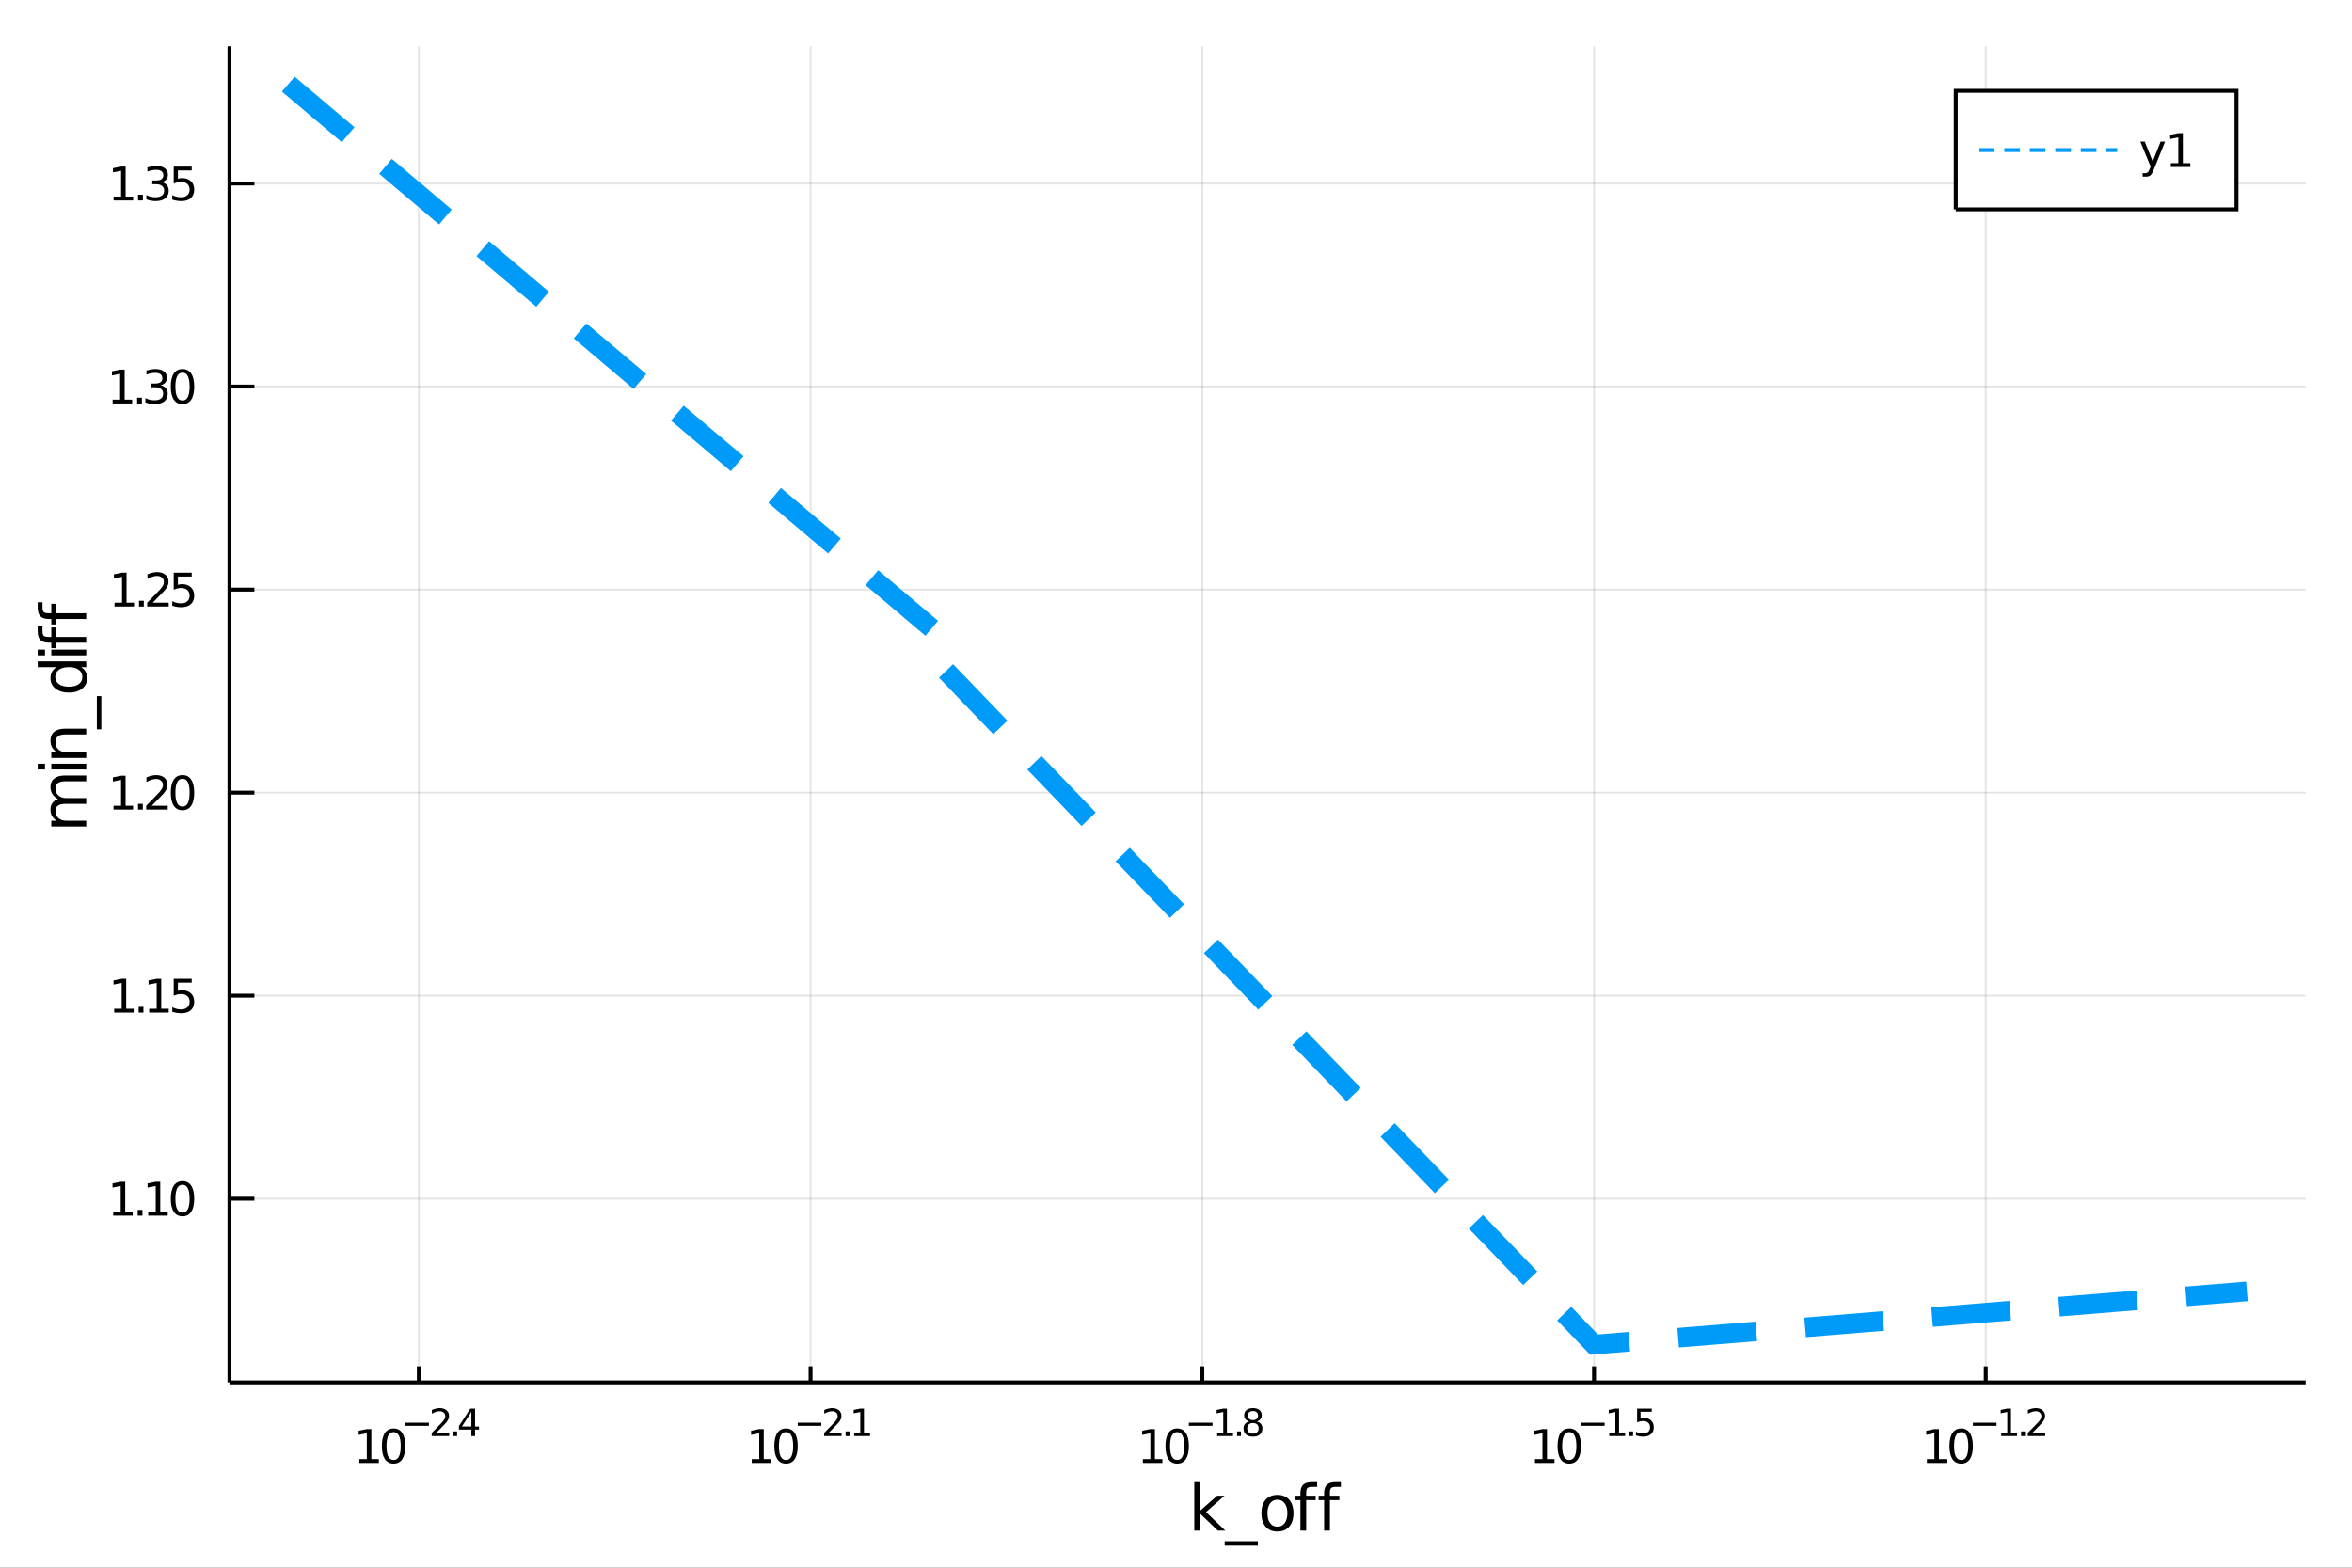 <?xml version="1.0" encoding="utf-8"?>
<svg xmlns="http://www.w3.org/2000/svg" xmlns:xlink="http://www.w3.org/1999/xlink" width="600" height="400" viewBox="0 0 2400 1600">
<rect x="0" y="0" width="2400" height="1600" fill="#333333" stroke="none"/>
<defs>
  <clipPath id="clip850">
    <rect x="0" y="0" width="2400" height="1600"/>
  </clipPath>
</defs>
<path clip-path="url(#clip850)" d="
M0 1600 L2400 1600 L2400 0 L0 0  Z
  " fill="#ffffff" fill-rule="evenodd" fill-opacity="1"/>
<defs>
  <clipPath id="clip851">
    <rect x="480" y="0" width="1681" height="1600"/>
  </clipPath>
</defs>
<path clip-path="url(#clip850)" d="
M234.172 1410.9 L2352.76 1410.9 L2352.76 47.244 L234.172 47.244  Z
  " fill="#ffffff" fill-rule="evenodd" fill-opacity="1"/>
<defs>
  <clipPath id="clip852">
    <rect x="234" y="47" width="2120" height="1365"/>
  </clipPath>
</defs>
<polyline clip-path="url(#clip852)" style="stroke:#000000; stroke-width:2; stroke-opacity:0.1; fill:none" points="
  427.376,1410.9 427.376,47.244 
  "/>
<polyline clip-path="url(#clip852)" style="stroke:#000000; stroke-width:2; stroke-opacity:0.1; fill:none" points="
  827.109,1410.9 827.109,47.244 
  "/>
<polyline clip-path="url(#clip852)" style="stroke:#000000; stroke-width:2; stroke-opacity:0.1; fill:none" points="
  1226.84,1410.9 1226.84,47.244 
  "/>
<polyline clip-path="url(#clip852)" style="stroke:#000000; stroke-width:2; stroke-opacity:0.1; fill:none" points="
  1626.57,1410.9 1626.57,47.244 
  "/>
<polyline clip-path="url(#clip852)" style="stroke:#000000; stroke-width:2; stroke-opacity:0.1; fill:none" points="
  2026.31,1410.9 2026.31,47.244 
  "/>
<polyline clip-path="url(#clip850)" style="stroke:#000000; stroke-width:4; stroke-opacity:1; fill:none" points="
  234.172,1410.9 2352.76,1410.9 
  "/>
<polyline clip-path="url(#clip850)" style="stroke:#000000; stroke-width:4; stroke-opacity:1; fill:none" points="
  427.376,1410.9 427.376,1394.53 
  "/>
<polyline clip-path="url(#clip850)" style="stroke:#000000; stroke-width:4; stroke-opacity:1; fill:none" points="
  827.109,1410.9 827.109,1394.53 
  "/>
<polyline clip-path="url(#clip850)" style="stroke:#000000; stroke-width:4; stroke-opacity:1; fill:none" points="
  1226.84,1410.9 1226.84,1394.53 
  "/>
<polyline clip-path="url(#clip850)" style="stroke:#000000; stroke-width:4; stroke-opacity:1; fill:none" points="
  1626.57,1410.9 1626.57,1394.53 
  "/>
<polyline clip-path="url(#clip850)" style="stroke:#000000; stroke-width:4; stroke-opacity:1; fill:none" points="
  2026.31,1410.9 2026.31,1394.53 
  "/>
<path clip-path="url(#clip850)" d="M 0 0 M366.654 1489.17 L374.293 1489.17 L374.293 1462.8 L365.983 1464.47 L365.983 1460.21 L374.247 1458.54 L378.923 1458.54 L378.923 1489.17 L386.562 1489.17 L386.562 1493.1 L366.654 1493.1 L366.654 1489.17 Z" fill="#000000" fill-rule="evenodd" fill-opacity="1" /><path clip-path="url(#clip850)" d="M 0 0 M401.631 1461.62 Q398.02 1461.62 396.191 1465.19 Q394.386 1468.73 394.386 1475.86 Q394.386 1482.97 396.191 1486.53 Q398.02 1490.07 401.631 1490.07 Q405.265 1490.07 407.071 1486.53 Q408.899 1482.97 408.899 1475.86 Q408.899 1468.73 407.071 1465.19 Q405.265 1461.62 401.631 1461.62 M401.631 1457.92 Q407.441 1457.92 410.497 1462.53 Q413.575 1467.11 413.575 1475.86 Q413.575 1484.59 410.497 1489.19 Q407.441 1493.78 401.631 1493.78 Q395.821 1493.78 392.742 1489.19 Q389.687 1484.59 389.687 1475.86 Q389.687 1467.11 392.742 1462.53 Q395.821 1457.92 401.631 1457.92 Z" fill="#000000" fill-rule="evenodd" fill-opacity="1" /><path clip-path="url(#clip850)" d="M 0 0 M413.575 1452.02 L437.687 1452.02 L437.687 1455.22 L413.575 1455.22 L413.575 1452.02 Z" fill="#000000" fill-rule="evenodd" fill-opacity="1" /><path clip-path="url(#clip850)" d="M 0 0 M445.078 1462.5 L458.338 1462.5 L458.338 1465.69 L440.508 1465.69 L440.508 1462.5 Q442.671 1460.26 446.395 1456.5 Q450.138 1452.72 451.097 1451.63 Q452.921 1449.58 453.636 1448.16 Q454.369 1446.74 454.369 1445.36 Q454.369 1443.12 452.79 1441.71 Q451.229 1440.3 448.708 1440.3 Q446.922 1440.3 444.928 1440.92 Q442.953 1441.54 440.696 1442.8 L440.696 1438.97 Q442.991 1438.05 444.984 1437.58 Q446.978 1437.11 448.633 1437.11 Q452.996 1437.11 455.592 1439.29 Q458.187 1441.47 458.187 1445.12 Q458.187 1446.85 457.529 1448.41 Q456.89 1449.95 455.178 1452.06 Q454.708 1452.6 452.188 1455.22 Q449.668 1457.81 445.078 1462.5 Z" fill="#000000" fill-rule="evenodd" fill-opacity="1" /><path clip-path="url(#clip850)" d="M 0 0 M462.457 1460.92 L466.425 1460.92 L466.425 1465.69 L462.457 1465.69 L462.457 1460.92 Z" fill="#000000" fill-rule="evenodd" fill-opacity="1" /><path clip-path="url(#clip850)" d="M 0 0 M480.982 1440.92 L471.39 1455.91 L480.982 1455.91 L480.982 1440.92 M479.986 1437.61 L484.763 1437.61 L484.763 1455.91 L488.769 1455.91 L488.769 1459.07 L484.763 1459.07 L484.763 1465.69 L480.982 1465.69 L480.982 1459.07 L468.306 1459.07 L468.306 1455.41 L479.986 1437.61 Z" fill="#000000" fill-rule="evenodd" fill-opacity="1" /><path clip-path="url(#clip850)" d="M 0 0 M767.083 1489.17 L774.722 1489.17 L774.722 1462.8 L766.412 1464.47 L766.412 1460.21 L774.676 1458.54 L779.352 1458.54 L779.352 1489.17 L786.99 1489.17 L786.99 1493.1 L767.083 1493.1 L767.083 1489.17 Z" fill="#000000" fill-rule="evenodd" fill-opacity="1" /><path clip-path="url(#clip850)" d="M 0 0 M802.06 1461.62 Q798.449 1461.62 796.62 1465.19 Q794.814 1468.73 794.814 1475.86 Q794.814 1482.97 796.62 1486.53 Q798.449 1490.07 802.06 1490.07 Q805.694 1490.07 807.5 1486.53 Q809.328 1482.97 809.328 1475.86 Q809.328 1468.73 807.5 1465.19 Q805.694 1461.62 802.06 1461.62 M802.06 1457.92 Q807.87 1457.92 810.925 1462.53 Q814.004 1467.11 814.004 1475.86 Q814.004 1484.59 810.925 1489.19 Q807.87 1493.78 802.06 1493.78 Q796.25 1493.78 793.171 1489.19 Q790.115 1484.59 790.115 1475.86 Q790.115 1467.11 793.171 1462.53 Q796.25 1457.92 802.06 1457.92 Z" fill="#000000" fill-rule="evenodd" fill-opacity="1" /><path clip-path="url(#clip850)" d="M 0 0 M814.004 1452.02 L838.116 1452.02 L838.116 1455.22 L814.004 1455.22 L814.004 1452.02 Z" fill="#000000" fill-rule="evenodd" fill-opacity="1" /><path clip-path="url(#clip850)" d="M 0 0 M845.507 1462.5 L858.767 1462.5 L858.767 1465.69 L840.937 1465.69 L840.937 1462.5 Q843.1 1460.26 846.824 1456.5 Q850.566 1452.72 851.526 1451.63 Q853.35 1449.58 854.065 1448.16 Q854.798 1446.74 854.798 1445.36 Q854.798 1443.12 853.218 1441.71 Q851.657 1440.3 849.137 1440.3 Q847.35 1440.3 845.357 1440.92 Q843.382 1441.54 841.125 1442.8 L841.125 1438.97 Q843.419 1438.05 845.413 1437.58 Q847.407 1437.11 849.062 1437.11 Q853.425 1437.11 856.021 1439.29 Q858.616 1441.47 858.616 1445.12 Q858.616 1446.85 857.958 1448.41 Q857.318 1449.95 855.607 1452.06 Q855.137 1452.6 852.616 1455.22 Q850.096 1457.81 845.507 1462.5 Z" fill="#000000" fill-rule="evenodd" fill-opacity="1" /><path clip-path="url(#clip850)" d="M 0 0 M862.886 1460.92 L866.854 1460.92 L866.854 1465.69 L862.886 1465.69 L862.886 1460.92 Z" fill="#000000" fill-rule="evenodd" fill-opacity="1" /><path clip-path="url(#clip850)" d="M 0 0 M871.631 1462.5 L877.838 1462.5 L877.838 1441.07 L871.086 1442.43 L871.086 1438.97 L877.8 1437.61 L881.599 1437.61 L881.599 1462.5 L887.806 1462.5 L887.806 1465.69 L871.631 1465.69 L871.631 1462.5 Z" fill="#000000" fill-rule="evenodd" fill-opacity="1" /><path clip-path="url(#clip850)" d="M 0 0 M1166.2 1489.17 L1173.84 1489.17 L1173.84 1462.8 L1165.53 1464.47 L1165.53 1460.21 L1173.8 1458.54 L1178.47 1458.54 L1178.47 1489.17 L1186.11 1489.17 L1186.11 1493.1 L1166.2 1493.1 L1166.2 1489.17 Z" fill="#000000" fill-rule="evenodd" fill-opacity="1" /><path clip-path="url(#clip850)" d="M 0 0 M1201.18 1461.62 Q1197.57 1461.62 1195.74 1465.19 Q1193.94 1468.73 1193.94 1475.86 Q1193.94 1482.97 1195.74 1486.53 Q1197.57 1490.07 1201.18 1490.07 Q1204.82 1490.07 1206.62 1486.53 Q1208.45 1482.97 1208.45 1475.86 Q1208.45 1468.73 1206.62 1465.19 Q1204.82 1461.62 1201.18 1461.62 M1201.18 1457.92 Q1206.99 1457.92 1210.05 1462.53 Q1213.13 1467.11 1213.13 1475.86 Q1213.13 1484.59 1210.05 1489.19 Q1206.99 1493.78 1201.18 1493.78 Q1195.37 1493.78 1192.29 1489.19 Q1189.24 1484.59 1189.24 1475.86 Q1189.24 1467.11 1192.29 1462.53 Q1195.37 1457.92 1201.18 1457.92 Z" fill="#000000" fill-rule="evenodd" fill-opacity="1" /><path clip-path="url(#clip850)" d="M 0 0 M1213.13 1452.02 L1237.24 1452.02 L1237.24 1455.22 L1213.13 1455.22 L1213.13 1452.02 Z" fill="#000000" fill-rule="evenodd" fill-opacity="1" /><path clip-path="url(#clip850)" d="M 0 0 M1242.01 1462.5 L1248.22 1462.5 L1248.22 1441.07 L1241.47 1442.43 L1241.47 1438.97 L1248.18 1437.61 L1251.98 1437.61 L1251.98 1462.5 L1258.19 1462.5 L1258.19 1465.69 L1242.01 1465.69 L1242.01 1462.5 Z" fill="#000000" fill-rule="evenodd" fill-opacity="1" /><path clip-path="url(#clip850)" d="M 0 0 M1262.31 1460.92 L1266.28 1460.92 L1266.28 1465.69 L1262.31 1465.69 L1262.31 1460.92 Z" fill="#000000" fill-rule="evenodd" fill-opacity="1" /><path clip-path="url(#clip850)" d="M 0 0 M1278.52 1452.36 Q1275.81 1452.36 1274.25 1453.81 Q1272.71 1455.26 1272.71 1457.79 Q1272.71 1460.33 1274.25 1461.78 Q1275.81 1463.23 1278.52 1463.23 Q1281.23 1463.23 1282.79 1461.78 Q1284.35 1460.31 1284.35 1457.79 Q1284.35 1455.26 1282.79 1453.81 Q1281.25 1452.36 1278.52 1452.36 M1274.72 1450.74 Q1272.28 1450.14 1270.9 1448.47 Q1269.55 1446.79 1269.55 1444.38 Q1269.55 1441.02 1271.94 1439.06 Q1274.35 1437.11 1278.52 1437.11 Q1282.71 1437.11 1285.1 1439.06 Q1287.49 1441.02 1287.49 1444.38 Q1287.49 1446.79 1286.12 1448.47 Q1284.76 1450.14 1282.34 1450.74 Q1285.08 1451.38 1286.61 1453.24 Q1288.15 1455.1 1288.15 1457.79 Q1288.15 1461.88 1285.65 1464.06 Q1283.17 1466.24 1278.52 1466.24 Q1273.87 1466.24 1271.37 1464.06 Q1268.89 1461.88 1268.89 1457.79 Q1268.89 1455.1 1270.43 1453.24 Q1271.98 1451.38 1274.72 1450.74 M1273.33 1444.74 Q1273.33 1446.92 1274.68 1448.15 Q1276.06 1449.37 1278.52 1449.37 Q1280.97 1449.37 1282.34 1448.15 Q1283.73 1446.92 1283.73 1444.74 Q1283.73 1442.56 1282.34 1441.34 Q1280.97 1440.11 1278.52 1440.11 Q1276.06 1440.11 1274.68 1441.34 Q1273.33 1442.56 1273.33 1444.74 Z" fill="#000000" fill-rule="evenodd" fill-opacity="1" /><path clip-path="url(#clip850)" d="M 0 0 M1566.3 1489.17 L1573.94 1489.17 L1573.94 1462.8 L1565.63 1464.47 L1565.63 1460.21 L1573.9 1458.54 L1578.57 1458.54 L1578.57 1489.17 L1586.21 1489.17 L1586.21 1493.1 L1566.3 1493.1 L1566.3 1489.17 Z" fill="#000000" fill-rule="evenodd" fill-opacity="1" /><path clip-path="url(#clip850)" d="M 0 0 M1601.28 1461.62 Q1597.67 1461.62 1595.84 1465.19 Q1594.04 1468.73 1594.04 1475.86 Q1594.04 1482.97 1595.84 1486.53 Q1597.67 1490.07 1601.28 1490.07 Q1604.92 1490.07 1606.72 1486.53 Q1608.55 1482.97 1608.55 1475.86 Q1608.55 1468.73 1606.72 1465.19 Q1604.92 1461.62 1601.28 1461.62 M1601.28 1457.92 Q1607.09 1457.92 1610.15 1462.53 Q1613.23 1467.11 1613.23 1475.86 Q1613.23 1484.59 1610.15 1489.19 Q1607.09 1493.78 1601.28 1493.78 Q1595.47 1493.78 1592.39 1489.19 Q1589.34 1484.59 1589.34 1475.86 Q1589.34 1467.11 1592.39 1462.53 Q1595.47 1457.92 1601.28 1457.92 Z" fill="#000000" fill-rule="evenodd" fill-opacity="1" /><path clip-path="url(#clip850)" d="M 0 0 M1613.23 1452.02 L1637.34 1452.02 L1637.34 1455.22 L1613.23 1455.22 L1613.23 1452.02 Z" fill="#000000" fill-rule="evenodd" fill-opacity="1" /><path clip-path="url(#clip850)" d="M 0 0 M1642.11 1462.5 L1648.32 1462.5 L1648.32 1441.07 L1641.57 1442.43 L1641.57 1438.97 L1648.28 1437.61 L1652.08 1437.61 L1652.08 1462.5 L1658.29 1462.5 L1658.29 1465.69 L1642.11 1465.69 L1642.11 1462.5 Z" fill="#000000" fill-rule="evenodd" fill-opacity="1" /><path clip-path="url(#clip850)" d="M 0 0 M1662.41 1460.92 L1666.38 1460.92 L1666.38 1465.69 L1662.41 1465.69 L1662.41 1460.92 Z" fill="#000000" fill-rule="evenodd" fill-opacity="1" /><path clip-path="url(#clip850)" d="M 0 0 M1670.53 1437.61 L1685.45 1437.61 L1685.45 1440.81 L1674.01 1440.81 L1674.01 1447.69 Q1674.84 1447.41 1675.67 1447.28 Q1676.49 1447.13 1677.32 1447.13 Q1682.02 1447.13 1684.77 1449.71 Q1687.52 1452.28 1687.52 1456.68 Q1687.52 1461.22 1684.69 1463.74 Q1681.87 1466.24 1676.74 1466.24 Q1674.97 1466.24 1673.13 1465.94 Q1671.3 1465.64 1669.35 1465.04 L1669.35 1461.22 Q1671.04 1462.14 1672.85 1462.59 Q1674.65 1463.04 1676.66 1463.04 Q1679.92 1463.04 1681.82 1461.33 Q1683.72 1459.62 1683.72 1456.68 Q1683.72 1453.75 1681.82 1452.04 Q1679.92 1450.33 1676.66 1450.33 Q1675.14 1450.33 1673.62 1450.67 Q1672.11 1451 1670.53 1451.72 L1670.53 1437.61 Z" fill="#000000" fill-rule="evenodd" fill-opacity="1" /><path clip-path="url(#clip850)" d="M 0 0 M1966.28 1489.17 L1973.92 1489.17 L1973.92 1462.8 L1965.61 1464.47 L1965.61 1460.21 L1973.87 1458.54 L1978.55 1458.54 L1978.55 1489.17 L1986.19 1489.17 L1986.19 1493.1 L1966.28 1493.1 L1966.28 1489.17 Z" fill="#000000" fill-rule="evenodd" fill-opacity="1" /><path clip-path="url(#clip850)" d="M 0 0 M2001.26 1461.62 Q1997.65 1461.62 1995.82 1465.19 Q1994.01 1468.73 1994.01 1475.86 Q1994.01 1482.97 1995.82 1486.53 Q1997.65 1490.07 2001.26 1490.07 Q2004.89 1490.07 2006.7 1486.53 Q2008.53 1482.97 2008.53 1475.86 Q2008.53 1468.73 2006.7 1465.19 Q2004.89 1461.62 2001.26 1461.62 M2001.26 1457.92 Q2007.07 1457.92 2010.12 1462.53 Q2013.2 1467.11 2013.2 1475.86 Q2013.2 1484.59 2010.12 1489.19 Q2007.07 1493.78 2001.26 1493.78 Q1995.45 1493.78 1992.37 1489.19 Q1989.31 1484.59 1989.31 1475.86 Q1989.31 1467.11 1992.37 1462.53 Q1995.45 1457.92 2001.26 1457.92 Z" fill="#000000" fill-rule="evenodd" fill-opacity="1" /><path clip-path="url(#clip850)" d="M 0 0 M2013.2 1452.02 L2037.31 1452.02 L2037.31 1455.22 L2013.2 1455.22 L2013.2 1452.02 Z" fill="#000000" fill-rule="evenodd" fill-opacity="1" /><path clip-path="url(#clip850)" d="M 0 0 M2042.09 1462.5 L2048.3 1462.5 L2048.3 1441.07 L2041.55 1442.43 L2041.55 1438.97 L2048.26 1437.61 L2052.06 1437.61 L2052.06 1462.5 L2058.27 1462.5 L2058.27 1465.69 L2042.09 1465.69 L2042.09 1462.5 Z" fill="#000000" fill-rule="evenodd" fill-opacity="1" /><path clip-path="url(#clip850)" d="M 0 0 M2062.39 1460.92 L2066.35 1460.92 L2066.35 1465.69 L2062.39 1465.69 L2062.39 1460.92 Z" fill="#000000" fill-rule="evenodd" fill-opacity="1" /><path clip-path="url(#clip850)" d="M 0 0 M2073.74 1462.5 L2087 1462.5 L2087 1465.69 L2069.17 1465.69 L2069.17 1462.5 Q2071.34 1460.26 2075.06 1456.5 Q2078.8 1452.72 2079.76 1451.63 Q2081.59 1449.58 2082.3 1448.16 Q2083.04 1446.74 2083.04 1445.36 Q2083.04 1443.12 2081.46 1441.71 Q2079.9 1440.3 2077.37 1440.3 Q2075.59 1440.3 2073.59 1440.92 Q2071.62 1441.54 2069.36 1442.8 L2069.36 1438.97 Q2071.66 1438.05 2073.65 1437.58 Q2075.64 1437.11 2077.3 1437.11 Q2081.66 1437.11 2084.26 1439.29 Q2086.85 1441.47 2086.85 1445.12 Q2086.85 1446.85 2086.2 1448.41 Q2085.56 1449.95 2083.84 1452.06 Q2083.37 1452.6 2080.85 1455.22 Q2078.33 1457.81 2073.74 1462.5 Z" fill="#000000" fill-rule="evenodd" fill-opacity="1" /><path clip-path="url(#clip850)" d="M 0 0 M1218.68 1512.66 L1224.57 1512.66 L1224.57 1541.91 L1242.04 1526.54 L1249.52 1526.54 L1230.62 1543.22 L1250.32 1562.19 L1242.68 1562.19 L1224.57 1544.78 L1224.57 1562.19 L1218.68 1562.19 L1218.68 1512.66 Z" fill="#000000" fill-rule="evenodd" fill-opacity="1" /><path clip-path="url(#clip850)" d="M 0 0 M1283.55 1573.01 L1283.55 1577.56 L1249.68 1577.56 L1249.68 1573.01 L1283.55 1573.01 Z" fill="#000000" fill-rule="evenodd" fill-opacity="1" /><path clip-path="url(#clip850)" d="M 0 0 M1303.51 1530.64 Q1298.8 1530.64 1296.06 1534.34 Q1293.32 1538 1293.32 1544.39 Q1293.32 1550.79 1296.03 1554.48 Q1298.76 1558.14 1303.51 1558.14 Q1308.18 1558.14 1310.92 1554.45 Q1313.66 1550.76 1313.66 1544.39 Q1313.66 1538.06 1310.92 1534.37 Q1308.18 1530.64 1303.51 1530.64 M1303.51 1525.68 Q1311.14 1525.68 1315.51 1530.64 Q1319.87 1535.61 1319.87 1544.39 Q1319.87 1553.15 1315.51 1558.14 Q1311.14 1563.11 1303.51 1563.11 Q1295.84 1563.11 1291.47 1558.14 Q1287.15 1553.15 1287.15 1544.39 Q1287.15 1535.61 1291.47 1530.64 Q1295.84 1525.68 1303.51 1525.68 Z" fill="#000000" fill-rule="evenodd" fill-opacity="1" /><path clip-path="url(#clip850)" d="M 0 0 M1344.06 1512.66 L1344.06 1517.53 L1338.45 1517.53 Q1335.3 1517.53 1334.06 1518.8 Q1332.85 1520.08 1332.85 1523.39 L1332.85 1526.54 L1342.5 1526.54 L1342.5 1531.09 L1332.85 1531.09 L1332.85 1562.19 L1326.96 1562.19 L1326.96 1531.09 L1321.36 1531.09 L1321.36 1526.54 L1326.96 1526.54 L1326.96 1524.05 Q1326.96 1518.1 1329.73 1515.4 Q1332.5 1512.66 1338.52 1512.66 L1344.06 1512.66 Z" fill="#000000" fill-rule="evenodd" fill-opacity="1" /><path clip-path="url(#clip850)" d="M 0 0 M1368.24 1512.66 L1368.24 1517.53 L1362.64 1517.53 Q1359.49 1517.53 1358.25 1518.8 Q1357.04 1520.08 1357.04 1523.39 L1357.04 1526.54 L1366.69 1526.54 L1366.69 1531.09 L1357.04 1531.09 L1357.04 1562.19 L1351.15 1562.19 L1351.15 1531.09 L1345.55 1531.09 L1345.55 1526.54 L1351.15 1526.54 L1351.15 1524.05 Q1351.15 1518.1 1353.92 1515.4 Q1356.69 1512.66 1362.71 1512.66 L1368.24 1512.66 Z" fill="#000000" fill-rule="evenodd" fill-opacity="1" /><polyline clip-path="url(#clip852)" style="stroke:#000000; stroke-width:2; stroke-opacity:0.1; fill:none" points="
  234.172,1223.43 2352.76,1223.43 
  "/>
<polyline clip-path="url(#clip852)" style="stroke:#000000; stroke-width:2; stroke-opacity:0.1; fill:none" points="
  234.172,1016.2 2352.76,1016.2 
  "/>
<polyline clip-path="url(#clip852)" style="stroke:#000000; stroke-width:2; stroke-opacity:0.1; fill:none" points="
  234.172,808.977 2352.76,808.977 
  "/>
<polyline clip-path="url(#clip852)" style="stroke:#000000; stroke-width:2; stroke-opacity:0.1; fill:none" points="
  234.172,601.752 2352.76,601.752 
  "/>
<polyline clip-path="url(#clip852)" style="stroke:#000000; stroke-width:2; stroke-opacity:0.1; fill:none" points="
  234.172,394.528 2352.76,394.528 
  "/>
<polyline clip-path="url(#clip852)" style="stroke:#000000; stroke-width:2; stroke-opacity:0.1; fill:none" points="
  234.172,187.304 2352.76,187.304 
  "/>
<polyline clip-path="url(#clip850)" style="stroke:#000000; stroke-width:4; stroke-opacity:1; fill:none" points="
  234.172,1410.9 234.172,47.244 
  "/>
<polyline clip-path="url(#clip850)" style="stroke:#000000; stroke-width:4; stroke-opacity:1; fill:none" points="
  234.172,1223.43 259.595,1223.43 
  "/>
<polyline clip-path="url(#clip850)" style="stroke:#000000; stroke-width:4; stroke-opacity:1; fill:none" points="
  234.172,1016.2 259.595,1016.2 
  "/>
<polyline clip-path="url(#clip850)" style="stroke:#000000; stroke-width:4; stroke-opacity:1; fill:none" points="
  234.172,808.977 259.595,808.977 
  "/>
<polyline clip-path="url(#clip850)" style="stroke:#000000; stroke-width:4; stroke-opacity:1; fill:none" points="
  234.172,601.752 259.595,601.752 
  "/>
<polyline clip-path="url(#clip850)" style="stroke:#000000; stroke-width:4; stroke-opacity:1; fill:none" points="
  234.172,394.528 259.595,394.528 
  "/>
<polyline clip-path="url(#clip850)" style="stroke:#000000; stroke-width:4; stroke-opacity:1; fill:none" points="
  234.172,187.304 259.595,187.304 
  "/>
<path clip-path="url(#clip850)" d="M 0 0 M115.51 1236.77 L123.149 1236.77 L123.149 1210.4 L114.839 1212.07 L114.839 1207.81 L123.103 1206.15 L127.779 1206.15 L127.779 1236.77 L135.417 1236.77 L135.417 1240.71 L115.51 1240.71 L115.51 1236.77 Z" fill="#000000" fill-rule="evenodd" fill-opacity="1" /><path clip-path="url(#clip850)" d="M 0 0 M140.487 1234.83 L145.371 1234.83 L145.371 1240.71 L140.487 1240.71 L140.487 1234.83 Z" fill="#000000" fill-rule="evenodd" fill-opacity="1" /><path clip-path="url(#clip850)" d="M 0 0 M151.251 1236.77 L158.89 1236.77 L158.89 1210.4 L150.579 1212.07 L150.579 1207.81 L158.843 1206.15 L163.519 1206.15 L163.519 1236.77 L171.158 1236.77 L171.158 1240.71 L151.251 1240.71 L151.251 1236.77 Z" fill="#000000" fill-rule="evenodd" fill-opacity="1" /><path clip-path="url(#clip850)" d="M 0 0 M186.227 1209.22 Q182.616 1209.22 180.788 1212.79 Q178.982 1216.33 178.982 1223.46 Q178.982 1230.57 180.788 1234.13 Q182.616 1237.67 186.227 1237.67 Q189.862 1237.67 191.667 1234.13 Q193.496 1230.57 193.496 1223.46 Q193.496 1216.33 191.667 1212.79 Q189.862 1209.22 186.227 1209.22 M186.227 1205.52 Q192.038 1205.52 195.093 1210.13 Q198.172 1214.71 198.172 1223.46 Q198.172 1232.19 195.093 1236.79 Q192.038 1241.38 186.227 1241.38 Q180.417 1241.38 177.339 1236.79 Q174.283 1232.19 174.283 1223.46 Q174.283 1214.71 177.339 1210.13 Q180.417 1205.52 186.227 1205.52 Z" fill="#000000" fill-rule="evenodd" fill-opacity="1" /><path clip-path="url(#clip850)" d="M 0 0 M116.506 1029.55 L124.144 1029.55 L124.144 1003.18 L115.834 1004.85 L115.834 1000.59 L124.098 998.921 L128.774 998.921 L128.774 1029.55 L136.413 1029.55 L136.413 1033.48 L116.506 1033.48 L116.506 1029.55 Z" fill="#000000" fill-rule="evenodd" fill-opacity="1" /><path clip-path="url(#clip850)" d="M 0 0 M141.482 1027.6 L146.366 1027.6 L146.366 1033.48 L141.482 1033.48 L141.482 1027.6 Z" fill="#000000" fill-rule="evenodd" fill-opacity="1" /><path clip-path="url(#clip850)" d="M 0 0 M152.246 1029.55 L159.885 1029.55 L159.885 1003.18 L151.575 1004.85 L151.575 1000.59 L159.839 998.921 L164.515 998.921 L164.515 1029.55 L172.153 1029.55 L172.153 1033.48 L152.246 1033.48 L152.246 1029.55 Z" fill="#000000" fill-rule="evenodd" fill-opacity="1" /><path clip-path="url(#clip850)" d="M 0 0 M177.269 998.921 L195.625 998.921 L195.625 1002.86 L181.551 1002.86 L181.551 1011.33 Q182.57 1010.98 183.588 1010.82 Q184.607 1010.63 185.626 1010.63 Q191.413 1010.63 194.792 1013.81 Q198.172 1016.98 198.172 1022.39 Q198.172 1027.97 194.7 1031.07 Q191.227 1034.15 184.908 1034.15 Q182.732 1034.15 180.464 1033.78 Q178.218 1033.41 175.811 1032.67 L175.811 1027.97 Q177.894 1029.11 180.116 1029.66 Q182.338 1030.22 184.815 1030.22 Q188.82 1030.22 191.158 1028.11 Q193.496 1026 193.496 1022.39 Q193.496 1018.78 191.158 1016.68 Q188.82 1014.57 184.815 1014.57 Q182.94 1014.57 181.065 1014.99 Q179.214 1015.4 177.269 1016.28 L177.269 998.921 Z" fill="#000000" fill-rule="evenodd" fill-opacity="1" /><path clip-path="url(#clip850)" d="M 0 0 M115.881 822.322 L123.519 822.322 L123.519 795.956 L115.209 797.623 L115.209 793.364 L123.473 791.697 L128.149 791.697 L128.149 822.322 L135.788 822.322 L135.788 826.257 L115.881 826.257 L115.881 822.322 Z" fill="#000000" fill-rule="evenodd" fill-opacity="1" /><path clip-path="url(#clip850)" d="M 0 0 M140.857 820.377 L145.741 820.377 L145.741 826.257 L140.857 826.257 L140.857 820.377 Z" fill="#000000" fill-rule="evenodd" fill-opacity="1" /><path clip-path="url(#clip850)" d="M 0 0 M154.839 822.322 L171.158 822.322 L171.158 826.257 L149.214 826.257 L149.214 822.322 Q151.876 819.567 156.459 814.937 Q161.065 810.285 162.246 808.942 Q164.491 806.419 165.371 804.683 Q166.274 802.924 166.274 801.234 Q166.274 798.479 164.329 796.743 Q162.408 795.007 159.306 795.007 Q157.107 795.007 154.653 795.771 Q152.223 796.535 149.445 798.086 L149.445 793.364 Q152.269 792.229 154.723 791.651 Q157.177 791.072 159.214 791.072 Q164.584 791.072 167.778 793.757 Q170.973 796.442 170.973 800.933 Q170.973 803.063 170.163 804.984 Q169.376 806.882 167.269 809.475 Q166.69 810.146 163.589 813.363 Q160.487 816.558 154.839 822.322 Z" fill="#000000" fill-rule="evenodd" fill-opacity="1" /><path clip-path="url(#clip850)" d="M 0 0 M186.227 794.776 Q182.616 794.776 180.788 798.34 Q178.982 801.882 178.982 809.012 Q178.982 816.118 180.788 819.683 Q182.616 823.224 186.227 823.224 Q189.862 823.224 191.667 819.683 Q193.496 816.118 193.496 809.012 Q193.496 801.882 191.667 798.34 Q189.862 794.776 186.227 794.776 M186.227 791.072 Q192.038 791.072 195.093 795.678 Q198.172 800.262 198.172 809.012 Q198.172 817.738 195.093 822.345 Q192.038 826.928 186.227 826.928 Q180.417 826.928 177.339 822.345 Q174.283 817.738 174.283 809.012 Q174.283 800.262 177.339 795.678 Q180.417 791.072 186.227 791.072 Z" fill="#000000" fill-rule="evenodd" fill-opacity="1" /><path clip-path="url(#clip850)" d="M 0 0 M116.876 615.097 L124.515 615.097 L124.515 588.732 L116.205 590.398 L116.205 586.139 L124.468 584.472 L129.144 584.472 L129.144 615.097 L136.783 615.097 L136.783 619.032 L116.876 619.032 L116.876 615.097 Z" fill="#000000" fill-rule="evenodd" fill-opacity="1" /><path clip-path="url(#clip850)" d="M 0 0 M141.853 613.153 L146.737 613.153 L146.737 619.032 L141.853 619.032 L141.853 613.153 Z" fill="#000000" fill-rule="evenodd" fill-opacity="1" /><path clip-path="url(#clip850)" d="M 0 0 M155.834 615.097 L172.153 615.097 L172.153 619.032 L150.209 619.032 L150.209 615.097 Q152.871 612.343 157.454 607.713 Q162.061 603.06 163.241 601.718 Q165.487 599.195 166.366 597.458 Q167.269 595.699 167.269 594.009 Q167.269 591.255 165.325 589.519 Q163.403 587.783 160.302 587.783 Q158.103 587.783 155.649 588.546 Q153.218 589.31 150.441 590.861 L150.441 586.139 Q153.265 585.005 155.718 584.426 Q158.172 583.847 160.209 583.847 Q165.579 583.847 168.774 586.533 Q171.968 589.218 171.968 593.708 Q171.968 595.838 171.158 597.759 Q170.371 599.658 168.264 602.25 Q167.686 602.921 164.584 606.139 Q161.482 609.333 155.834 615.097 Z" fill="#000000" fill-rule="evenodd" fill-opacity="1" /><path clip-path="url(#clip850)" d="M 0 0 M177.269 584.472 L195.625 584.472 L195.625 588.408 L181.551 588.408 L181.551 596.88 Q182.57 596.533 183.588 596.371 Q184.607 596.185 185.626 596.185 Q191.413 596.185 194.792 599.357 Q198.172 602.528 198.172 607.945 Q198.172 613.523 194.7 616.625 Q191.227 619.704 184.908 619.704 Q182.732 619.704 180.464 619.333 Q178.218 618.963 175.811 618.222 L175.811 613.523 Q177.894 614.657 180.116 615.213 Q182.338 615.769 184.815 615.769 Q188.82 615.769 191.158 613.662 Q193.496 611.556 193.496 607.945 Q193.496 604.333 191.158 602.227 Q188.82 600.12 184.815 600.12 Q182.94 600.12 181.065 600.537 Q179.214 600.954 177.269 601.833 L177.269 584.472 Z" fill="#000000" fill-rule="evenodd" fill-opacity="1" /><path clip-path="url(#clip850)" d="M 0 0 M114.931 407.873 L122.57 407.873 L122.57 381.507 L114.26 383.174 L114.26 378.915 L122.524 377.248 L127.2 377.248 L127.2 407.873 L134.839 407.873 L134.839 411.808 L114.931 411.808 L114.931 407.873 Z" fill="#000000" fill-rule="evenodd" fill-opacity="1" /><path clip-path="url(#clip850)" d="M 0 0 M139.908 405.928 L144.792 405.928 L144.792 411.808 L139.908 411.808 L139.908 405.928 Z" fill="#000000" fill-rule="evenodd" fill-opacity="1" /><path clip-path="url(#clip850)" d="M 0 0 M164.028 393.174 Q167.385 393.891 169.26 396.16 Q171.158 398.428 171.158 401.762 Q171.158 406.877 167.64 409.678 Q164.121 412.479 157.64 412.479 Q155.464 412.479 153.149 412.039 Q150.857 411.623 148.403 410.766 L148.403 406.252 Q150.348 407.387 152.663 407.965 Q154.978 408.544 157.501 408.544 Q161.899 408.544 164.19 406.808 Q166.505 405.072 166.505 401.762 Q166.505 398.706 164.352 396.993 Q162.223 395.257 158.403 395.257 L154.376 395.257 L154.376 391.415 L158.589 391.415 Q162.038 391.415 163.866 390.049 Q165.695 388.66 165.695 386.067 Q165.695 383.405 163.797 381.993 Q161.922 380.558 158.403 380.558 Q156.482 380.558 154.283 380.975 Q152.084 381.391 149.445 382.271 L149.445 378.104 Q152.107 377.364 154.422 376.993 Q156.76 376.623 158.82 376.623 Q164.144 376.623 167.246 379.054 Q170.348 381.461 170.348 385.581 Q170.348 388.452 168.704 390.442 Q167.061 392.41 164.028 393.174 Z" fill="#000000" fill-rule="evenodd" fill-opacity="1" /><path clip-path="url(#clip850)" d="M 0 0 M186.227 380.327 Q182.616 380.327 180.788 383.891 Q178.982 387.433 178.982 394.563 Q178.982 401.669 180.788 405.234 Q182.616 408.776 186.227 408.776 Q189.862 408.776 191.667 405.234 Q193.496 401.669 193.496 394.563 Q193.496 387.433 191.667 383.891 Q189.862 380.327 186.227 380.327 M186.227 376.623 Q192.038 376.623 195.093 381.229 Q198.172 385.813 198.172 394.563 Q198.172 403.29 195.093 407.896 Q192.038 412.479 186.227 412.479 Q180.417 412.479 177.339 407.896 Q174.283 403.29 174.283 394.563 Q174.283 385.813 177.339 381.229 Q180.417 376.623 186.227 376.623 Z" fill="#000000" fill-rule="evenodd" fill-opacity="1" /><path clip-path="url(#clip850)" d="M 0 0 M115.927 200.648 L123.566 200.648 L123.566 174.283 L115.256 175.949 L115.256 171.69 L123.519 170.024 L128.195 170.024 L128.195 200.648 L135.834 200.648 L135.834 204.584 L115.927 204.584 L115.927 200.648 Z" fill="#000000" fill-rule="evenodd" fill-opacity="1" /><path clip-path="url(#clip850)" d="M 0 0 M140.904 198.704 L145.788 198.704 L145.788 204.584 L140.904 204.584 L140.904 198.704 Z" fill="#000000" fill-rule="evenodd" fill-opacity="1" /><path clip-path="url(#clip850)" d="M 0 0 M165.024 185.949 Q168.38 186.667 170.255 188.935 Q172.153 191.204 172.153 194.537 Q172.153 199.653 168.635 202.454 Q165.116 205.255 158.635 205.255 Q156.459 205.255 154.144 204.815 Q151.853 204.398 149.399 203.542 L149.399 199.028 Q151.343 200.162 153.658 200.741 Q155.973 201.32 158.496 201.32 Q162.894 201.32 165.186 199.584 Q167.501 197.847 167.501 194.537 Q167.501 191.482 165.348 189.769 Q163.218 188.033 159.399 188.033 L155.371 188.033 L155.371 184.19 L159.584 184.19 Q163.033 184.19 164.862 182.824 Q166.69 181.436 166.69 178.843 Q166.69 176.181 164.792 174.769 Q162.917 173.334 159.399 173.334 Q157.478 173.334 155.278 173.75 Q153.079 174.167 150.441 175.047 L150.441 170.88 Q153.103 170.139 155.417 169.769 Q157.755 169.399 159.815 169.399 Q165.14 169.399 168.241 171.829 Q171.343 174.236 171.343 178.357 Q171.343 181.227 169.7 183.218 Q168.056 185.186 165.024 185.949 Z" fill="#000000" fill-rule="evenodd" fill-opacity="1" /><path clip-path="url(#clip850)" d="M 0 0 M177.269 170.024 L195.625 170.024 L195.625 173.959 L181.551 173.959 L181.551 182.431 Q182.57 182.084 183.588 181.922 Q184.607 181.736 185.626 181.736 Q191.413 181.736 194.792 184.908 Q198.172 188.079 198.172 193.496 Q198.172 199.074 194.7 202.176 Q191.227 205.255 184.908 205.255 Q182.732 205.255 180.464 204.884 Q178.218 204.514 175.811 203.773 L175.811 199.074 Q177.894 200.209 180.116 200.764 Q182.338 201.32 184.815 201.32 Q188.82 201.32 191.158 199.213 Q193.496 197.107 193.496 193.496 Q193.496 189.885 191.158 187.778 Q188.82 185.672 184.815 185.672 Q182.94 185.672 181.065 186.088 Q179.214 186.505 177.269 187.385 L177.269 170.024 Z" fill="#000000" fill-rule="evenodd" fill-opacity="1" /><path clip-path="url(#clip850)" d="M 0 0 M59.199 815.533 Q55.253 813.336 53.375 810.281 Q51.497 807.225 51.497 803.088 Q51.497 797.518 55.412 794.494 Q59.295 791.47 66.488 791.47 L88.004 791.47 L88.004 797.358 L66.679 797.358 Q61.555 797.358 59.072 799.173 Q56.589 800.987 56.589 804.711 Q56.589 809.262 59.613 811.904 Q62.637 814.546 67.857 814.546 L88.004 814.546 L88.004 820.434 L66.679 820.434 Q61.523 820.434 59.072 822.248 Q56.589 824.063 56.589 827.85 Q56.589 832.338 59.645 834.98 Q62.669 837.622 67.857 837.622 L88.004 837.622 L88.004 843.51 L52.356 843.51 L52.356 837.622 L57.894 837.622 Q54.616 835.616 53.056 832.815 Q51.497 830.015 51.497 826.163 Q51.497 822.28 53.47 819.575 Q55.444 816.838 59.199 815.533 Z" fill="#000000" fill-rule="evenodd" fill-opacity="1" /><path clip-path="url(#clip850)" d="M 0 0 M52.356 785.327 L52.356 779.471 L88.004 779.471 L88.004 785.327 L52.356 785.327 M38.479 785.327 L38.479 779.471 L45.895 779.471 L45.895 785.327 L38.479 785.327 Z" fill="#000000" fill-rule="evenodd" fill-opacity="1" /><path clip-path="url(#clip850)" d="M 0 0 M66.488 743.696 L88.004 743.696 L88.004 749.552 L66.679 749.552 Q61.618 749.552 59.104 751.525 Q56.589 753.499 56.589 757.446 Q56.589 762.188 59.613 764.925 Q62.637 767.662 67.857 767.662 L88.004 767.662 L88.004 773.551 L52.356 773.551 L52.356 767.662 L57.894 767.662 Q54.68 765.562 53.088 762.729 Q51.497 759.864 51.497 756.141 Q51.497 749.998 55.316 746.847 Q59.104 743.696 66.488 743.696 Z" fill="#000000" fill-rule="evenodd" fill-opacity="1" /><path clip-path="url(#clip850)" d="M 0 0 M98.826 710.467 L103.377 710.467 L103.377 744.332 L98.826 744.332 L98.826 710.467 Z" fill="#000000" fill-rule="evenodd" fill-opacity="1" /><path clip-path="url(#clip850)" d="M 0 0 M57.767 680.866 L38.479 680.866 L38.479 675.01 L88.004 675.01 L88.004 680.866 L82.657 680.866 Q85.84 682.712 87.399 685.545 Q88.927 688.346 88.927 692.292 Q88.927 698.754 83.771 702.828 Q78.615 706.87 70.212 706.87 Q61.809 706.87 56.653 702.828 Q51.497 698.754 51.497 692.292 Q51.497 688.346 53.056 685.545 Q54.584 682.712 57.767 680.866 M70.212 700.823 Q76.673 700.823 80.365 698.181 Q84.026 695.507 84.026 690.86 Q84.026 686.213 80.365 683.54 Q76.673 680.866 70.212 680.866 Q63.751 680.866 60.09 683.54 Q56.398 686.213 56.398 690.86 Q56.398 695.507 60.09 698.181 Q63.751 700.823 70.212 700.823 Z" fill="#000000" fill-rule="evenodd" fill-opacity="1" /><path clip-path="url(#clip850)" d="M 0 0 M52.356 668.867 L52.356 663.01 L88.004 663.01 L88.004 668.867 L52.356 668.867 M38.479 668.867 L38.479 663.01 L45.895 663.01 L45.895 668.867 L38.479 668.867 Z" fill="#000000" fill-rule="evenodd" fill-opacity="1" /><path clip-path="url(#clip850)" d="M 0 0 M38.479 638.821 L43.349 638.821 L43.349 644.422 Q43.349 647.573 44.622 648.815 Q45.895 650.024 49.205 650.024 L52.356 650.024 L52.356 640.38 L56.908 640.38 L56.908 650.024 L88.004 650.024 L88.004 655.912 L56.908 655.912 L56.908 661.514 L52.356 661.514 L52.356 655.912 L49.874 655.912 Q43.922 655.912 41.216 653.143 Q38.479 650.374 38.479 644.359 L38.479 638.821 Z" fill="#000000" fill-rule="evenodd" fill-opacity="1" /><path clip-path="url(#clip850)" d="M 0 0 M38.479 614.631 L43.349 614.631 L43.349 620.233 Q43.349 623.384 44.622 624.625 Q45.895 625.835 49.205 625.835 L52.356 625.835 L52.356 616.19 L56.908 616.19 L56.908 625.835 L88.004 625.835 L88.004 631.723 L56.908 631.723 L56.908 637.325 L52.356 637.325 L52.356 631.723 L49.874 631.723 Q43.922 631.723 41.216 628.954 Q38.479 626.185 38.479 620.169 L38.479 614.631 Z" fill="#000000" fill-rule="evenodd" fill-opacity="1" /><polyline clip-path="url(#clip852)" style="stroke:#009af9; stroke-width:20; stroke-opacity:1; fill:none" stroke-dasharray="80, 50" points="
  294.132,85.838 960.353,649.348 960.353,679.58 1626.57,1372.3 2292.8,1317.99 
  "/>
<path clip-path="url(#clip850)" d="
M1995.72 213.659 L2282.14 213.659 L2282.14 92.699 L1995.72 92.699  Z
  " fill="#ffffff" fill-rule="evenodd" fill-opacity="1"/>
<polyline clip-path="url(#clip850)" style="stroke:#000000; stroke-width:4; stroke-opacity:1; fill:none" points="
  1995.72,213.659 2282.14,213.659 2282.14,92.699 1995.72,92.699 1995.72,213.659 
  "/>
<polyline clip-path="url(#clip850)" style="stroke:#009af9; stroke-width:4; stroke-opacity:1; fill:none" stroke-dasharray="16, 10" points="
  2019.26,153.179 2160.5,153.179 
  "/>
<path clip-path="url(#clip850)" d="M 0 0 M2197.88 172.867 Q2196.08 177.496 2194.36 178.908 Q2192.65 180.32 2189.78 180.32 L2186.38 180.32 L2186.38 176.755 L2188.88 176.755 Q2190.64 176.755 2191.61 175.922 Q2192.58 175.089 2193.76 171.987 L2194.52 170.043 L2184.04 144.533 L2188.55 144.533 L2196.65 164.811 L2204.76 144.533 L2209.27 144.533 L2197.88 172.867 Z" fill="#000000" fill-rule="evenodd" fill-opacity="1" /><path clip-path="url(#clip850)" d="M 0 0 M2215.15 166.524 L2222.79 166.524 L2222.79 140.158 L2214.48 141.825 L2214.48 137.566 L2222.74 135.899 L2227.42 135.899 L2227.42 166.524 L2235.06 166.524 L2235.06 170.459 L2215.15 170.459 L2215.15 166.524 Z" fill="#000000" fill-rule="evenodd" fill-opacity="1" /></svg>
